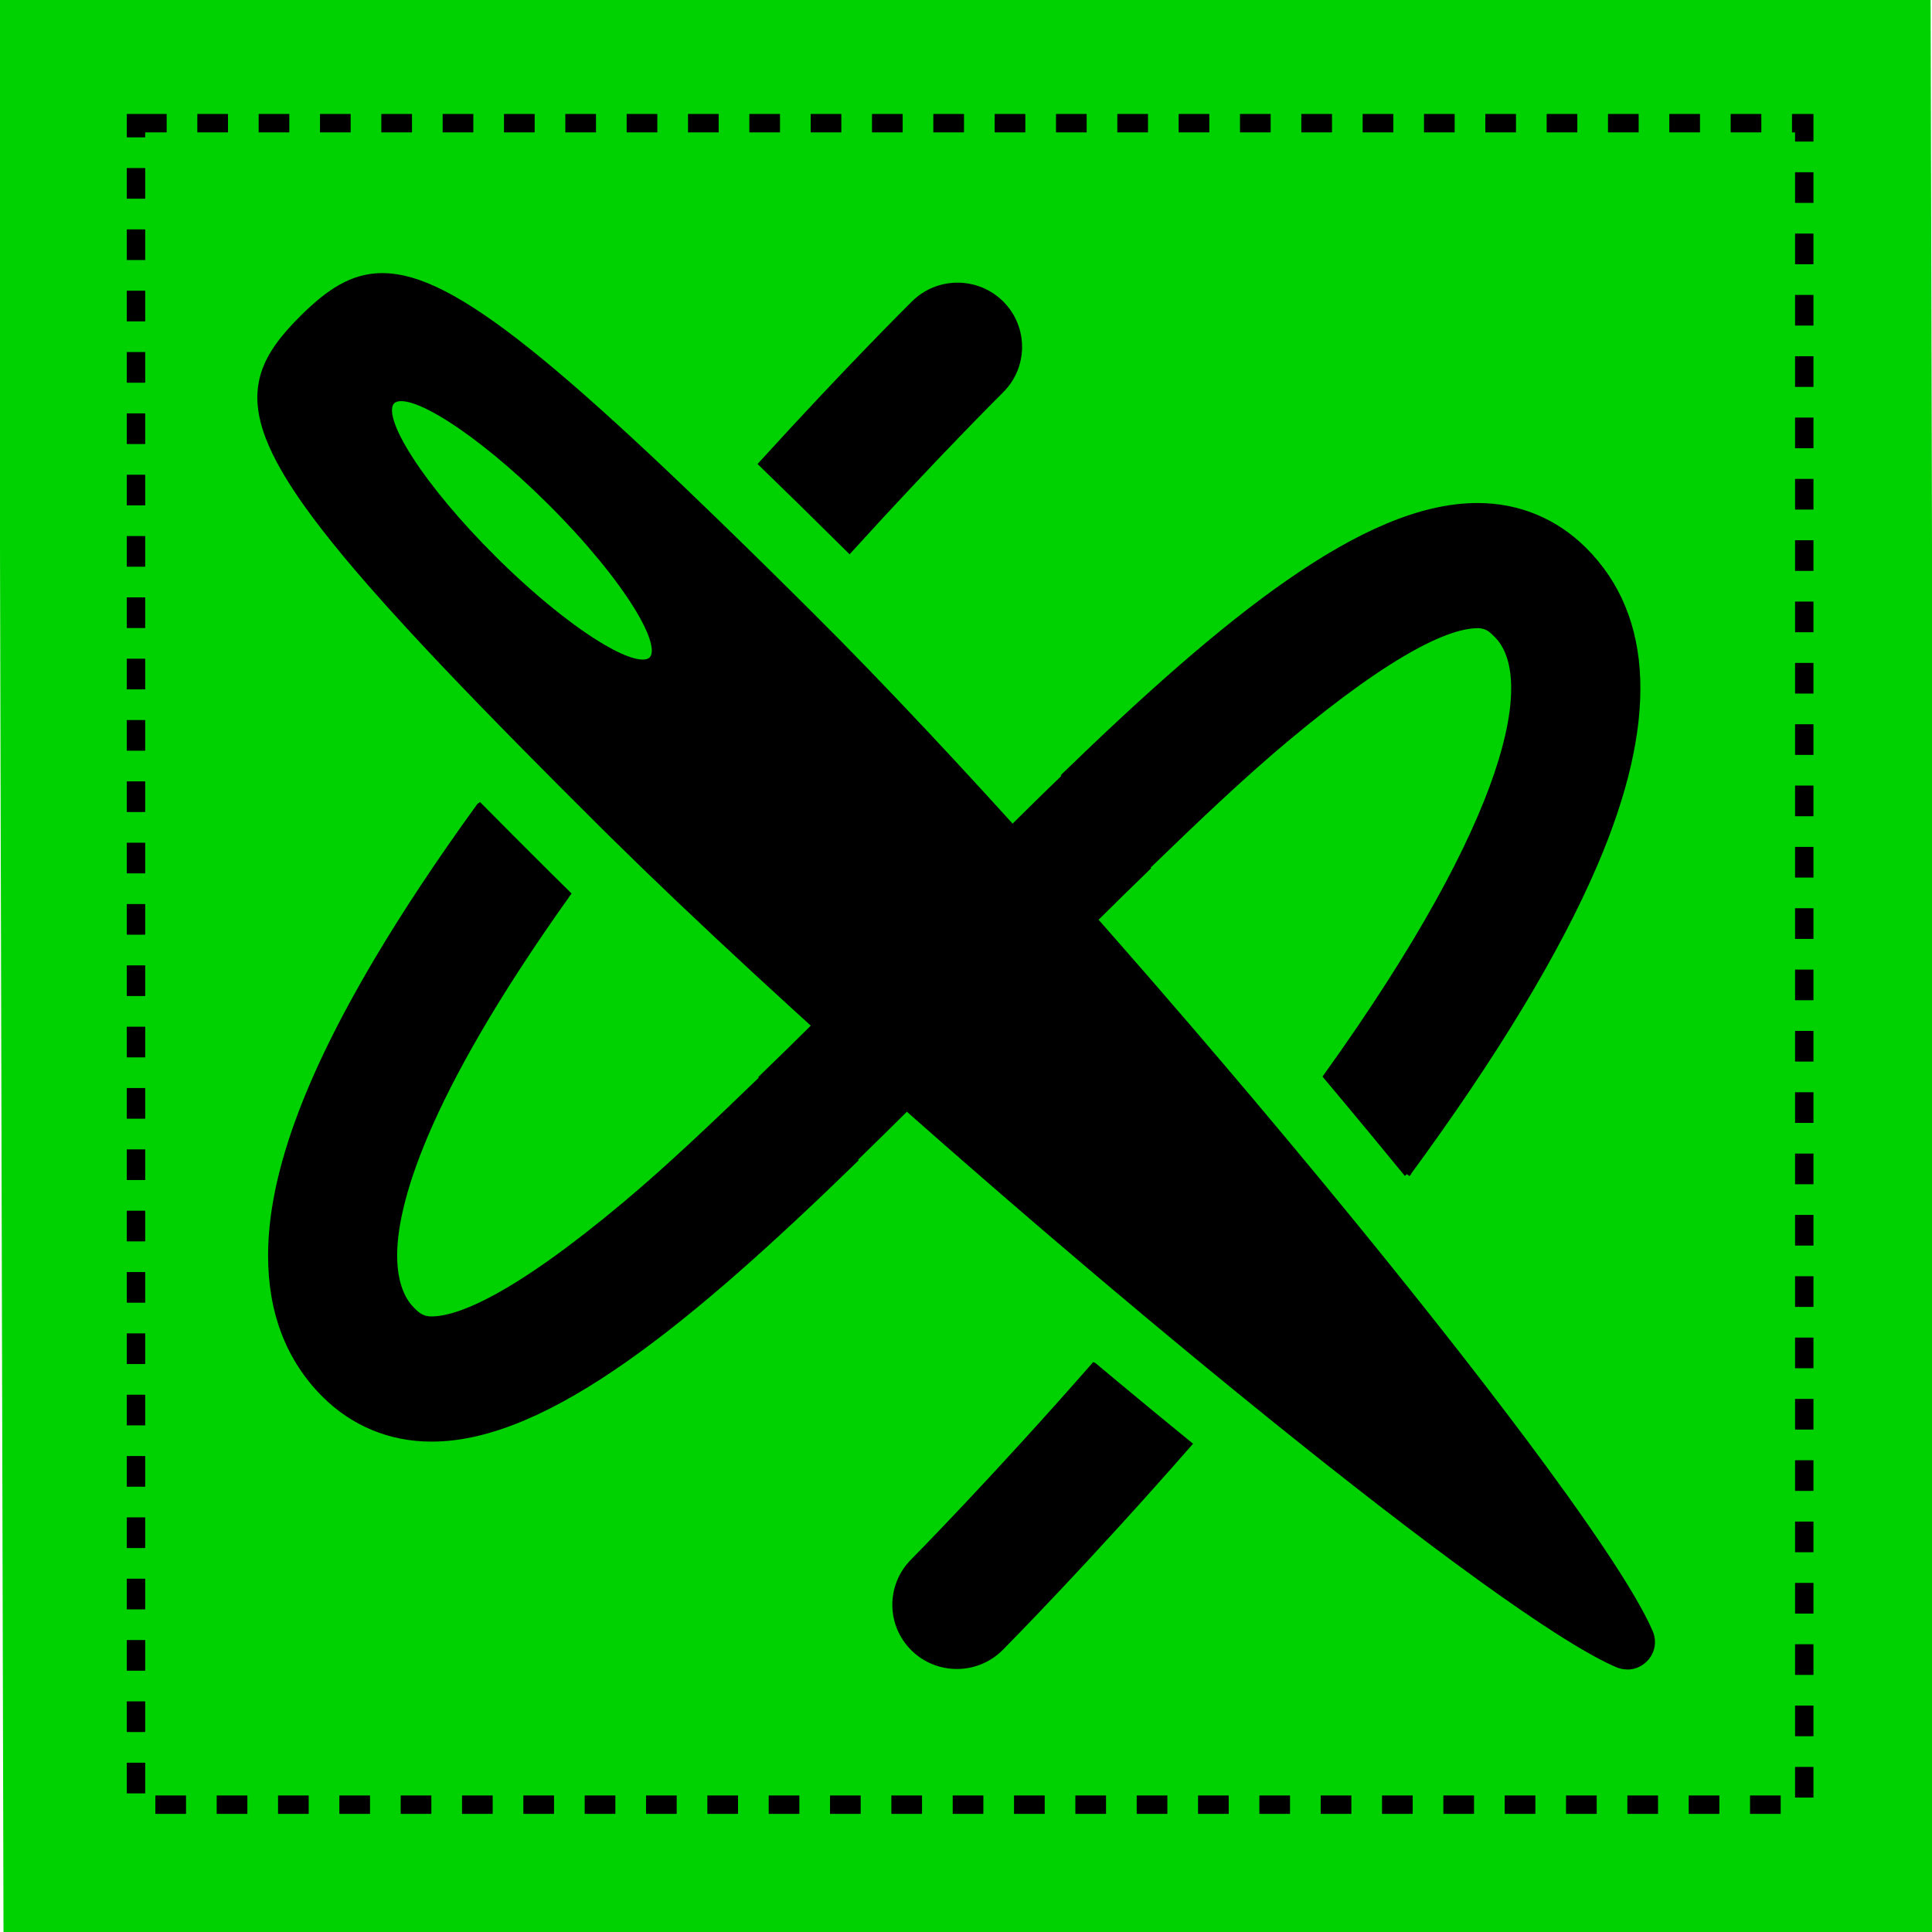 <svg xmlns="http://www.w3.org/2000/svg" width="315" height="315">
  <g class="currentLayer">
    <rect width="315" height="316" x=".173" y="-.497" fill="#00D100" color="#000" rx="0" ry="0" transform="rotate(179.855 157.673 157.503)"/>
    <rect width="272" height="274.158" x="22.173" y="20.082" fill="none" stroke="#000" stroke-dasharray="5 5" stroke-width="3" color="#000" rx="0" ry="0"/>
    <g stroke="#000">
      <path d="M138.503 89.65c-5.204-5.164-9.951-9.822-14.293-14.021 13.906-15.281 24.176-25.479 24.843-26.139 3.923-3.884 10.268-3.87 14.173.032 3.904 3.902 3.889 10.214-.034 14.098-.161.16-10.629 10.555-24.689 26.03zM178.371 222.69c1.306 1.093 2.612 2.185 3.916 3.27 3.917 3.26 7.76 6.425 11.516 9.49-16.673 19.051-29.804 32.34-30.655 33.198-1.961 1.977-4.548 2.969-7.136 2.969-2.542 0-5.085-.956-7.037-2.871-3.941-3.867-3.985-10.179-.099-14.098.202-.205 13.106-13.262 29.494-31.958zM229.434 191.404c-1.94-2.373-3.794-4.621-5.524-6.713-2.531-3.062-5.086-6.122-7.654-9.183 30.456-42.46 34.649-65.198 27.791-72.019-.733-.729-1.507-1.568-3.099-1.568h-.026c-4.386 0-13.383 3.573-31.343 18.614-7.125 5.966-14.757 13.236-22.576 20.805-4.521-5.114-8.987-10.129-13.354-14.941 26.047-25.203 48.833-43.884 67.213-43.884h.083c6.685 0 12.658 2.549 17.276 7.142 11.018 10.96 11.616 28.227 1.774 51.2-6.092 14.221-16.369 31.239-30.562 50.548zM78.206 131.419c3.478 3.519 7.215 7.261 11.236 11.261 1.005 1 2.043 2.022 3.097 3.056-24.105 33.788-28.277 51.049-28.286 58.915-.007 5.087 1.642 7.674 2.881 8.907.756.752 1.554 1.576 3.19 1.576h.026c4.422 0 13.481-3.558 31.527-18.661 7.097-5.939 14.689-13.153 22.467-20.674 4.831 4.385 9.824 8.867 14.931 13.394-26.712 25.967-50.06 45.351-68.864 45.351h-.085c-6.719 0-12.724-2.533-17.366-7.152-5.819-5.788-8.764-13.462-8.752-22.717.015-12.76 5.685-28.527 17.336-48.156 4.62-7.784 10.197-16.19 16.661-25.099z"/>
      <path d="M42.489 63.868c.035-.494.098-.977.186-1.451.089-.474.205-.94.346-1.398.989-3.211 3.225-6.074 6.317-9.15.509-.507 1.012-.987 1.512-1.445.044-.041.089-.081.133-.122.477-.433.951-.844 1.423-1.23.034-.027.067-.056.101-.083.491-.397.981-.768 1.473-1.111.037-.026.075-.051.112-.077.469-.322.94-.619 1.416-.89.05-.028.1-.057.15-.085.501-.279 1.007-.53 1.52-.748.013-.005.027-.01.04-.016.506-.212 1.02-.391 1.542-.54.053-.015.106-.029.159-.044.511-.139 1.031-.248 1.562-.323.034-.004.067-.011.101-.016.556-.074 1.125-.113 1.708-.114.069 0 .139.002.208.003.254.003.509.013.769.03.088.005.176.011.264.018.332.028.668.064 1.009.114.015.002.03.005.046.008.328.05.664.113 1.003.185.09.019.181.04.272.06.306.069.615.148.929.235.059.016.116.03.176.047.374.108.754.229 1.141.361.073.025.147.053.22.079.326.115.657.24.993.374.09.036.18.071.27.108.814.334 1.657.722 2.535 1.167.096.049.193.099.289.149.393.203.792.416 1.2.642.053.029.104.056.157.086.468.262.945.539 1.432.831.073.043.147.089.22.135.421.254.848.521 1.282.798.098.063.194.123.293.187 1.015.654 2.07 1.37 3.171 2.151.105.074.21.151.317.226.5.358 1.008.728 1.526 1.112.057.043.114.083.171.126.586.437 1.186.891 1.796 1.362.075.058.153.119.228.177.533.413 1.076.84 1.628 1.279.118.094.235.187.354.281 1.257 1.006 2.566 2.081 3.927 3.226.137.115.275.233.414.349.602.509 1.214 1.031 1.837 1.567.09.078.178.152.268.23.716.618 1.446 1.255 2.191 1.91.112.098.227.201.338.299.64.565 1.291 1.143 1.952 1.735.159.142.318.285.479.428 1.54 1.382 3.139 2.839 4.8 4.372.188.174.377.349.567.524.707.653 1.423 1.321 2.153 2.001.145.136.287.267.434.404.863.808 1.741 1.635 2.636 2.481.165.156.334.317.5.474.747.707 1.506 1.43 2.275 2.164.229.218.456.436.686.656 1.47 1.406 2.992 2.873 4.546 4.379.411.398.816.788 1.234 1.194.26.253.524.509.787.766.804.782 1.619 1.577 2.445 2.385.233.228.462.451.697.68 1.021 1 2.058 2.018 3.113 3.057.244.239.493.486.738.728.851.838 1.712 1.689 2.585 2.553.321.317.642.635.966.955.569.564 1.152 1.144 1.731 1.718.509.506 1.008 1 1.525 1.514.037.037.074.072.111.11 2.954 2.938 6.034 6.068 9.218 9.361 3.184 3.293 6.469 6.748 9.831 10.334 2.522 2.69 5.087 5.455 7.685 8.281.866.942 1.735 1.891 2.609 2.847 1.197 1.31 2.402 2.636 3.611 3.969 2.316 2.555 4.649 5.146 6.996 7.772-2.347-2.627-4.679-5.218-6.996-7.772 2.894-2.868 5.749-5.667 8.569-8.395 4.367 4.813 8.833 9.801 13.354 14.916-2.838 2.746-5.702 5.558-8.575 8.406-1.225-1.388-2.449-2.77-3.669-4.144 1.221 1.374 2.444 2.757 3.669 4.144.572.648 1.145 1.296 1.718 1.947 4.497 5.11 9.006 10.297 13.48 15.505 3.579 4.166 7.135 8.344 10.642 12.504 1.563 1.855 3.115 3.705 4.658 5.55.188.224.377.45.565.674 1.727 2.068 3.438 4.127 5.131 6.175 1.693 2.048 3.368 4.084 5.022 6.104.79.966 1.576 1.928 2.356 2.886.852 1.046 1.699 2.089 2.536 3.125.804.993 1.601 1.981 2.392 2.963 1.583 1.966 3.138 3.91 4.664 5.828 2.29 2.879 4.515 5.701 6.662 8.454 5.011 6.425 9.607 12.475 13.652 17.99 1.155 1.575 2.267 3.107 3.329 4.592.531.742 1.05 1.473 1.558 2.191 1.521 2.154 2.93 4.199 4.217 6.118 3.861 5.76 6.622 10.408 7.997 13.604.082.192.146.384.197.576.016.061.026.123.039.184.028.13.053.26.068.389.008.07.012.14.016.209.008.12.01.239.005.357-.002.069-.005.138-.011.206-.011.122-.029.242-.051.36-.011.059-.02.119-.033.178-.036.153-.081.303-.135.45-.008.02-.012.042-.02.061-.064.166-.14.326-.225.481-.026.046-.056.091-.083.136-.064.107-.13.21-.204.311-.038.052-.079.102-.12.152-.072.088-.145.174-.224.256-.046.049-.092.096-.141.141-.085.08-.172.155-.263.228-.048.039-.094.079-.144.115-.114.084-.234.16-.357.231-.03.017-.059.039-.089.056-.155.085-.317.16-.483.224-.044.017-.092.029-.138.045-.124.042-.248.082-.376.112-.063.015-.128.026-.192.038-.115.022-.232.038-.35.049-.069.006-.139.011-.208.013-.09.003-.18-.001-.271-.004-.17-.005-.343-.024-.516-.053-.074-.012-.147-.022-.221-.038-.243-.055-.488-.126-.733-.23-1.071-.456-2.301-1.067-3.68-1.823-.919-.504-1.903-1.072-2.949-1.701-1.046-.63-2.155-1.32-3.321-2.068-3.5-2.245-7.523-5.012-11.97-8.213-1.483-1.067-3.012-2.183-4.585-3.344-2.36-1.741-4.816-3.584-7.358-5.518-2.542-1.934-5.169-3.959-7.868-6.065-1.799-1.404-3.632-2.843-5.492-4.315-.93-.735-1.868-1.48-2.812-2.232-1.888-1.503-3.804-3.037-5.742-4.6-1.938-1.562-3.899-3.152-5.879-4.767-.151-.123-.304-.248-.454-.371-1.832-1.496-3.679-3.008-5.541-4.543-3.023-2.491-6.081-5.029-9.163-7.605-.241-.201-.482-.404-.722-.606-1.816-1.52-3.638-3.05-5.466-4.593-1.035-.873-2.073-1.751-3.11-2.631-2.076-1.76-4.156-3.532-6.237-5.312-1.523-1.304-3.047-2.613-4.57-3.924-1.114-.96-2.226-1.92-3.339-2.882-2.007-1.737-4.011-3.477-6.007-5.22-1.099-.96-2.196-1.919-3.291-2.879-1.511-1.325-3.018-2.649-4.517-3.973-.611-.539-1.219-1.078-1.828-1.617-2.891 2.872-5.749 5.689-8.566 8.429-5.108-4.526-10.101-9.004-14.931-13.39 2.84-2.746 5.704-5.557 8.578-8.404 1.546 1.402 3.102 2.809 4.674 4.223-1.573-1.415-3.128-2.822-4.674-4.223-.399-.362-.801-.726-1.198-1.086-.968-.88-1.929-1.756-2.885-2.629-1.911-1.747-3.797-3.479-5.655-5.195-8.553-7.902-16.491-15.447-23.462-22.329-.597-.59-1.193-1.179-1.777-1.759-4.477-4.453-8.63-8.619-12.487-12.531-4.878-4.946-9.276-9.482-13.222-13.646-1.926-2.034-3.746-3.98-5.462-5.844-2.288-2.485-4.392-4.825-6.322-7.032-1.447-1.655-2.795-3.236-4.051-4.746-2.509-3.022-4.64-5.769-6.425-8.281-.595-.838-1.151-1.65-1.669-2.437-.259-.394-.509-.782-.75-1.163-.481-.763-.927-1.504-1.335-2.222-1.022-1.796-1.822-3.457-2.416-5.006-.237-.62-.442-1.222-.616-1.808-.346-1.172-.566-2.279-.668-3.336-.077-.785-.087-1.548-.035-2.289zm37.965 27.219c6.492 6.458 12.935 11.591 17.828 14.453 3.922 2.294 6.848 3.132 7.989 1.998 1.208-1.201.18-4.404-2.446-8.658-2.946-4.772-7.908-10.871-14.092-17.022C78.036 70.223 66.478 62.858 63.917 65.406s4.842 14.047 16.538 25.681z"/>
    </g>
  </g>
</svg>
